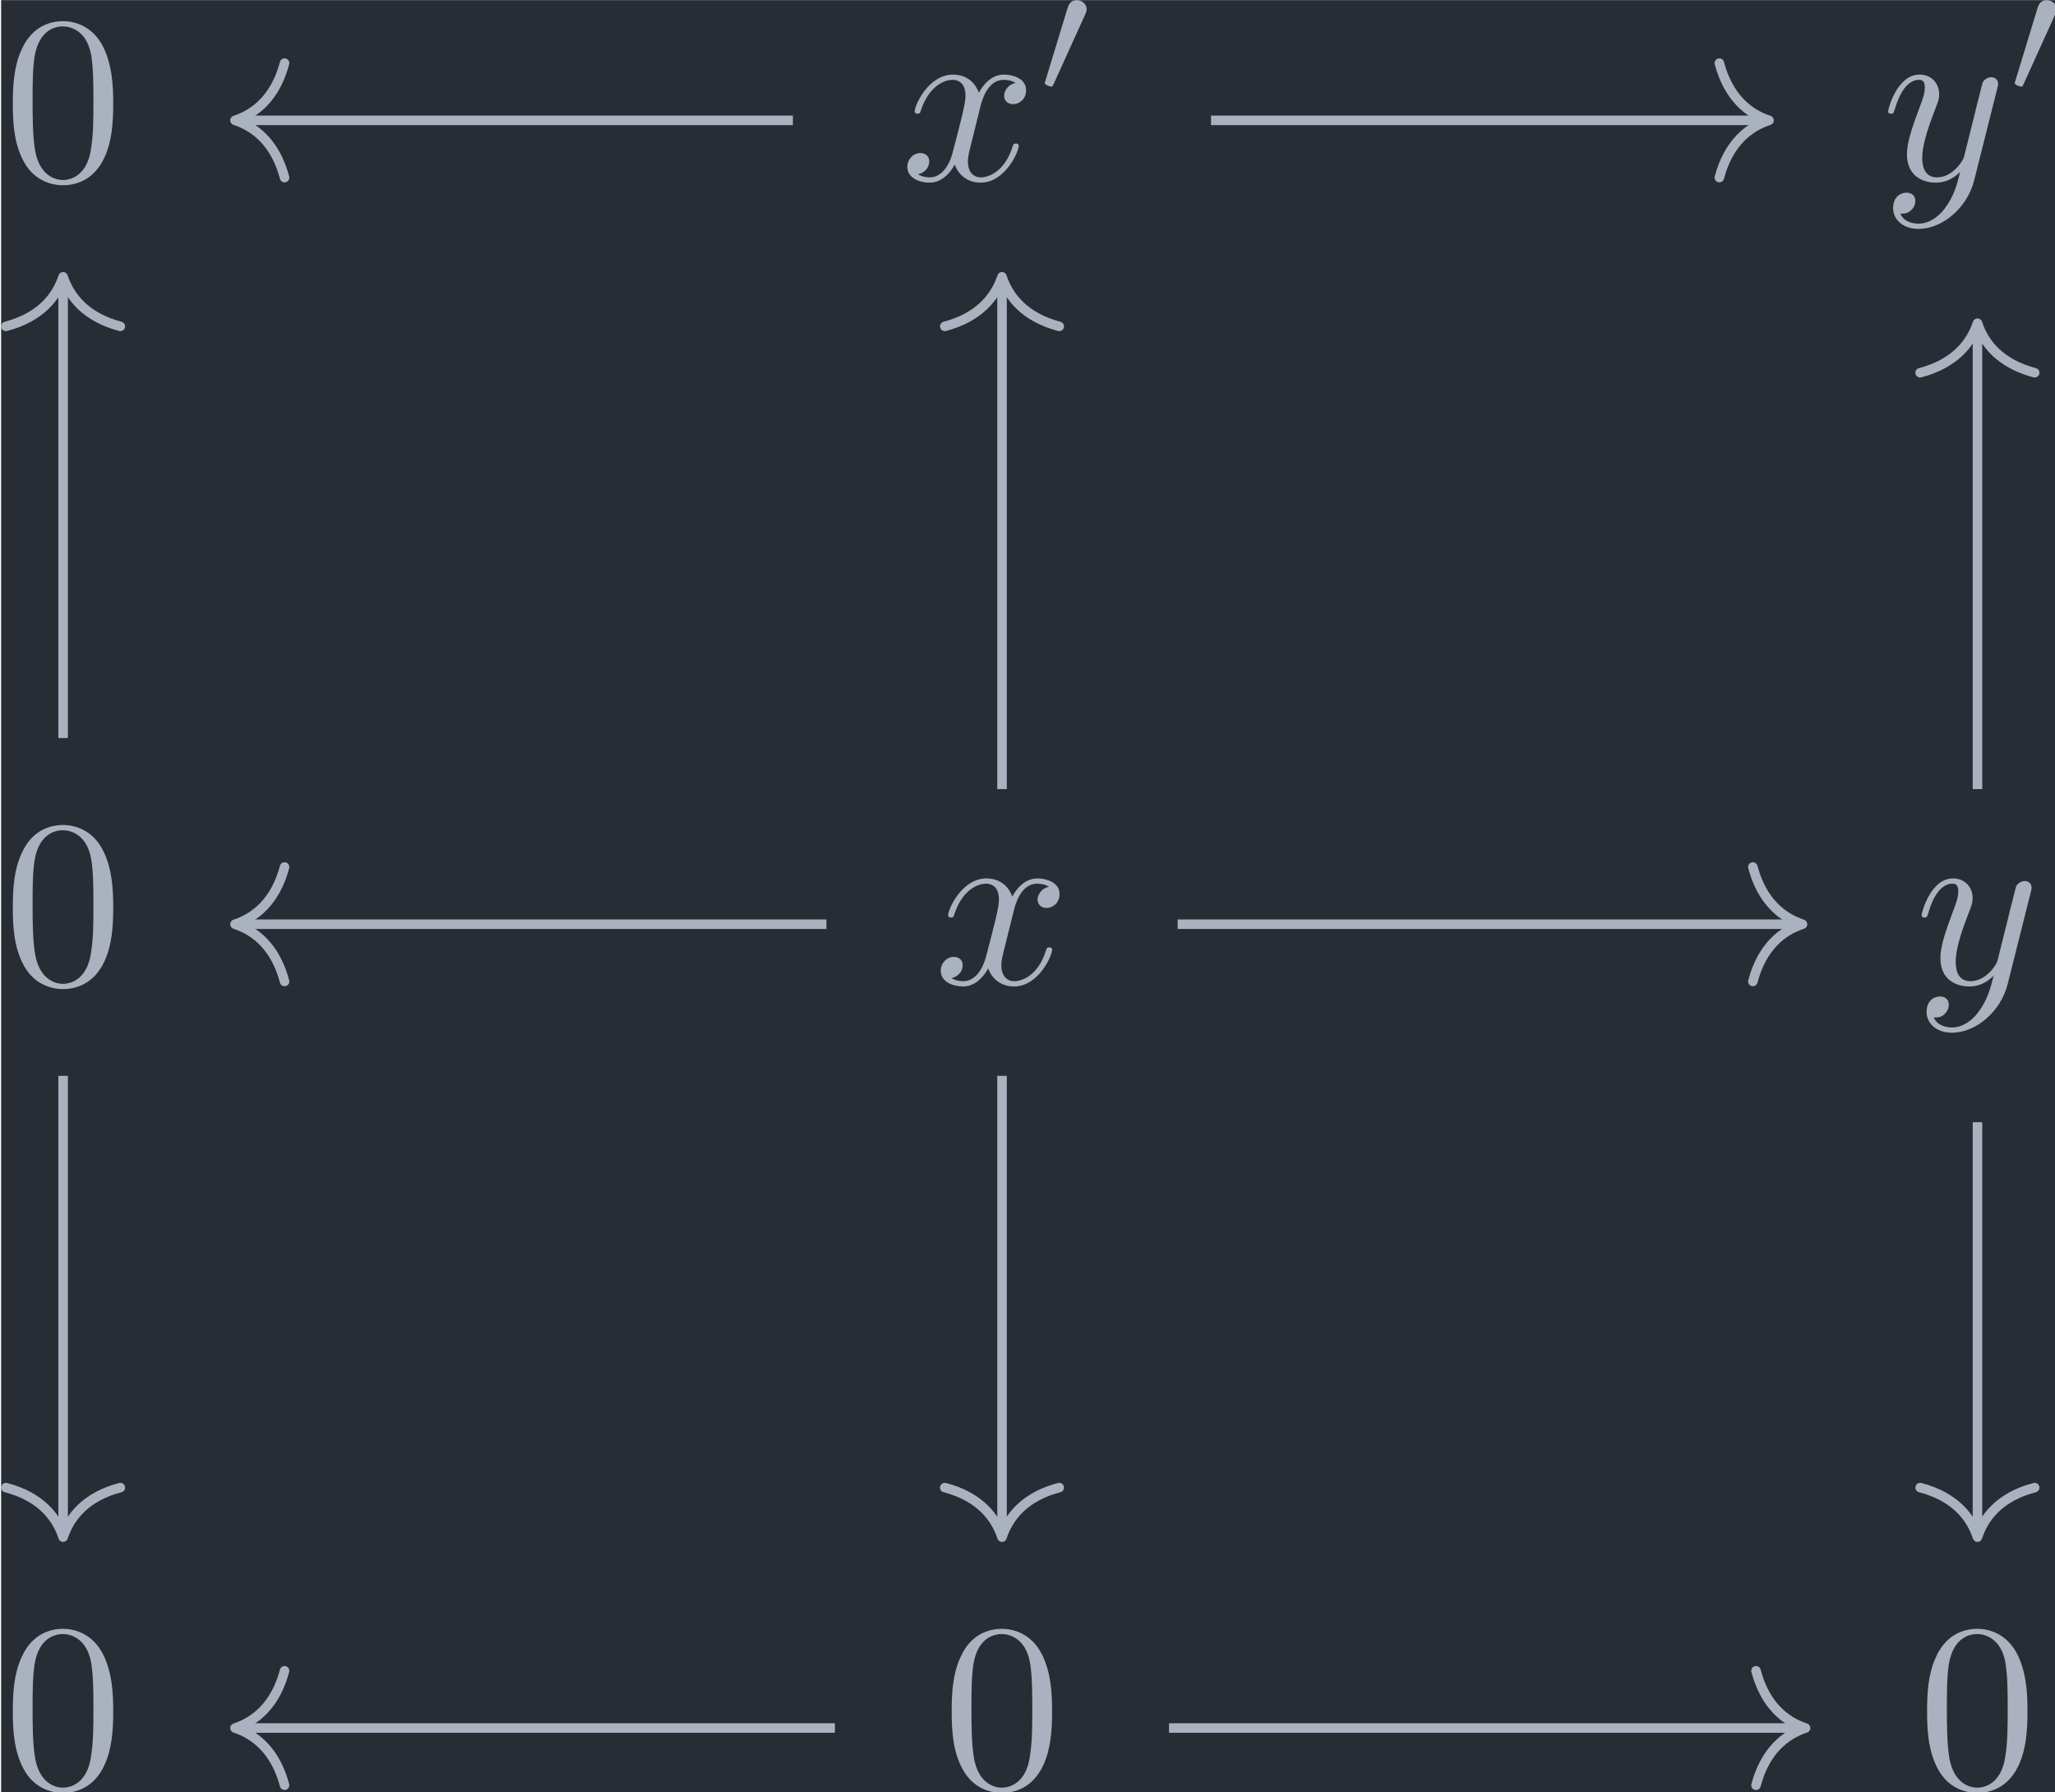 <?xml version='1.0' encoding='UTF-8'?>
<!-- This file was generated by dvisvgm 3.5 -->
<svg version='1.1' xmlns='http://www.w3.org/2000/svg' xmlns:xlink='http://www.w3.org/1999/xlink' width='100.089pt' height='87.295pt' viewBox='222.26 25.602 100.089 87.295'>
<defs>
<path id='g0-48' d='M2.022-3.292C2.078-3.41 2.085-3.466 2.085-3.515C2.085-3.731 1.89-3.898 1.674-3.898C1.409-3.898 1.325-3.682 1.29-3.571L.37-.551C.363-.537 .335-.446 .335-.439C.335-.356 .551-.286 .607-.286C.656-.286 .663-.3 .711-.404L2.022-3.292Z'/>
<path id='g1-120' d='M3.328-3.009C3.387-3.268 3.616-4.184 4.314-4.184C4.364-4.184 4.603-4.184 4.812-4.055C4.533-4.005 4.334-3.756 4.334-3.517C4.334-3.357 4.443-3.168 4.712-3.168C4.932-3.168 5.25-3.347 5.25-3.746C5.25-4.264 4.663-4.403 4.324-4.403C3.746-4.403 3.397-3.875 3.278-3.646C3.029-4.304 2.491-4.403 2.202-4.403C1.166-4.403 .598-3.118 .598-2.869C.598-2.77 .697-2.77 .717-2.77C.797-2.77 .827-2.79 .847-2.879C1.186-3.935 1.843-4.184 2.182-4.184C2.371-4.184 2.72-4.095 2.72-3.517C2.72-3.208 2.55-2.54 2.182-1.146C2.022-.528 1.674-.11 1.235-.11C1.176-.11 .946-.11 .737-.239C.986-.289 1.205-.498 1.205-.777C1.205-1.046 .986-1.126 .837-1.126C.538-1.126 .289-.867 .289-.548C.289-.09 .787 .11 1.225 .11C1.883 .11 2.242-.588 2.271-.648C2.391-.279 2.75 .11 3.347 .11C4.374 .11 4.941-1.176 4.941-1.425C4.941-1.524 4.852-1.524 4.822-1.524C4.732-1.524 4.712-1.484 4.692-1.415C4.364-.349 3.686-.11 3.367-.11C2.979-.11 2.819-.428 2.819-.767C2.819-.986 2.879-1.205 2.989-1.644L3.328-3.009Z'/>
<path id='g1-121' d='M4.842-3.796C4.882-3.935 4.882-3.955 4.882-4.025C4.882-4.204 4.742-4.294 4.593-4.294C4.493-4.294 4.334-4.234 4.244-4.085C4.224-4.035 4.144-3.726 4.105-3.547C4.035-3.288 3.965-3.019 3.905-2.75L3.457-.956C3.417-.807 2.989-.11 2.331-.11C1.823-.11 1.714-.548 1.714-.917C1.714-1.375 1.883-1.993 2.222-2.869C2.381-3.278 2.421-3.387 2.421-3.587C2.421-4.035 2.102-4.403 1.604-4.403C.658-4.403 .289-2.959 .289-2.869C.289-2.77 .389-2.77 .408-2.77C.508-2.77 .518-2.79 .568-2.949C.837-3.885 1.235-4.184 1.574-4.184C1.654-4.184 1.823-4.184 1.823-3.866C1.823-3.616 1.724-3.357 1.654-3.168C1.255-2.112 1.076-1.544 1.076-1.076C1.076-.189 1.704 .11 2.291 .11C2.68 .11 3.019-.06 3.298-.339C3.168 .179 3.049 .667 2.65 1.196C2.391 1.534 2.012 1.823 1.554 1.823C1.415 1.823 .966 1.793 .797 1.405C.956 1.405 1.086 1.405 1.225 1.285C1.325 1.196 1.425 1.066 1.425 .877C1.425 .568 1.156 .528 1.056 .528C.827 .528 .498 .687 .498 1.176C.498 1.674 .936 2.042 1.554 2.042C2.58 2.042 3.606 1.136 3.885 .01L4.842-3.796Z'/>
<path id='g2-48' d='M4.583-3.188C4.583-3.985 4.533-4.782 4.184-5.519C3.726-6.476 2.909-6.635 2.491-6.635C1.893-6.635 1.166-6.376 .757-5.45C.438-4.762 .389-3.985 .389-3.188C.389-2.441 .428-1.544 .837-.787C1.265 .02 1.993 .219 2.481 .219C3.019 .219 3.776 .01 4.214-.936C4.533-1.624 4.583-2.401 4.583-3.188ZM2.481 0C2.092 0 1.504-.249 1.325-1.205C1.215-1.803 1.215-2.72 1.215-3.308C1.215-3.945 1.215-4.603 1.295-5.141C1.484-6.326 2.232-6.416 2.481-6.416C2.809-6.416 3.467-6.237 3.656-5.25C3.756-4.692 3.756-3.935 3.756-3.308C3.756-2.56 3.756-1.883 3.646-1.245C3.497-.299 2.929 0 2.481 0Z'/>
</defs>
<g id='page1' transform='matrix(1.166 0 0 1.166 0 0)'>
<rect x='190.664' y='21.962' width='85.86' height='74.885' fill='#282c34'/>
<g fill='#abb2bf' transform='matrix(1 0 0 1 -50.015 49.931)'>
<use x='240.779' y='-20.455' xlink:href='#g2-48'/>
</g>
<g fill='#abb2bf' transform='matrix(1 0 0 1 -51.768 49.931)'>
<use x='279.996' y='-20.455' xlink:href='#g1-120'/>
<use x='285.69' y='-24.07' xlink:href='#g0-48'/>
</g>
<g fill='#abb2bf' transform='matrix(1 0 0 1 -51.543 49.931)'>
<use x='320.74' y='-20.455' xlink:href='#g1-121'/>
<use x='325.982' y='-24.07' xlink:href='#g0-48'/>
</g>
<g fill='#abb2bf' transform='matrix(1 0 0 1 -50.015 49.931)'>
<use x='240.779' y='13.121' xlink:href='#g2-48'/>
</g>
<g fill='#abb2bf' transform='matrix(1 0 0 1 -50.371 49.931)'>
<use x='279.996' y='13.121' xlink:href='#g1-120'/>
</g>
<g fill='#abb2bf' transform='matrix(1 0 0 1 -50.145 49.931)'>
<use x='320.74' y='13.121' xlink:href='#g1-121'/>
</g>
<g fill='#abb2bf' transform='matrix(1 0 0 1 -50.015 49.931)'>
<use x='240.779' y='46.697' xlink:href='#g2-48'/>
</g>
<g fill='#abb2bf' transform='matrix(1 0 0 1 -50.015 49.931)'>
<use x='279.996' y='46.697' xlink:href='#g2-48'/>
</g>
<g fill='#abb2bf' transform='matrix(1 0 0 1 -50.015 49.931)'>
<use x='320.74' y='46.697' xlink:href='#g2-48'/>
</g>
<path d='M223.738 26.984H200.633' stroke='#abb2bf' fill='none' stroke-width='.398' stroke-miterlimit='10'/>
<path d='M202.504 29.375C202.125 27.941 201.281 27.262 200.434 26.984C201.281 26.707 202.125 26.027 202.504 24.594' stroke='#abb2bf' fill='none' stroke-width='.398' stroke-miterlimit='10' stroke-linecap='round' stroke-linejoin='round'/>
<path d='M241.203 26.984H264.312' stroke='#abb2bf' fill='none' stroke-width='.398' stroke-miterlimit='10'/>
<path d='M262.437 24.594C262.816 26.027 263.66 26.707 264.511 26.984C263.66 27.262 262.816 27.941 262.437 29.375' stroke='#abb2bf' fill='none' stroke-width='.398' stroke-miterlimit='10' stroke-linecap='round' stroke-linejoin='round'/>
<path d='M193.254 52.785V33.719' stroke='#abb2bf' fill='none' stroke-width='.398' stroke-miterlimit='10'/>
<path d='M190.863 35.59C192.301 35.211 192.976 34.367 193.254 33.519C193.535 34.367 194.211 35.211 195.644 35.59' stroke='#abb2bf' fill='none' stroke-width='.398' stroke-miterlimit='10' stroke-linecap='round' stroke-linejoin='round'/>
<path d='M193.254 66.895V85.965' stroke='#abb2bf' fill='none' stroke-width='.398' stroke-miterlimit='10'/>
<path d='M195.644 84.094C194.211 84.469 193.535 85.312 193.254 86.164C192.976 85.312 192.301 84.469 190.863 84.094' stroke='#abb2bf' fill='none' stroke-width='.398' stroke-miterlimit='10' stroke-linecap='round' stroke-linejoin='round'/>
<path d='M239.809 60.562H265.711' stroke='#abb2bf' fill='none' stroke-width='.398' stroke-miterlimit='10'/>
<path d='M263.836 58.172C264.215 59.605 265.059 60.281 265.91 60.562C265.059 60.84 264.215 61.516 263.836 62.953' stroke='#abb2bf' fill='none' stroke-width='.398' stroke-miterlimit='10' stroke-linecap='round' stroke-linejoin='round'/>
<path d='M225.137 60.562H200.633' stroke='#abb2bf' fill='none' stroke-width='.398' stroke-miterlimit='10'/>
<path d='M202.504 62.953C202.125 61.516 201.281 60.84 200.434 60.562C201.281 60.281 202.125 59.605 202.504 58.172' stroke='#abb2bf' fill='none' stroke-width='.398' stroke-miterlimit='10' stroke-linecap='round' stroke-linejoin='round'/>
<path d='M232.473 54.918V33.719' stroke='#abb2bf' fill='none' stroke-width='.398' stroke-miterlimit='10'/>
<path d='M230.082 35.59C231.515 35.211 232.191 34.367 232.473 33.519C232.75 34.367 233.43 35.211 234.863 35.59' stroke='#abb2bf' fill='none' stroke-width='.398' stroke-miterlimit='10' stroke-linecap='round' stroke-linejoin='round'/>
<path d='M232.473 66.895V85.965' stroke='#abb2bf' fill='none' stroke-width='.398' stroke-miterlimit='10'/>
<path d='M234.863 84.094C233.43 84.469 232.75 85.312 232.473 86.164C232.191 85.312 231.515 84.469 230.082 84.094' stroke='#abb2bf' fill='none' stroke-width='.398' stroke-miterlimit='10' stroke-linecap='round' stroke-linejoin='round'/>
<path d='M273.219 54.918V35.656' stroke='#abb2bf' fill='none' stroke-width='.398' stroke-miterlimit='10'/>
<path d='M270.824 37.527C272.262 37.148 272.938 36.305 273.219 35.457C273.496 36.305 274.172 37.148 275.609 37.527' stroke='#abb2bf' fill='none' stroke-width='.398' stroke-miterlimit='10' stroke-linecap='round' stroke-linejoin='round'/>
<path d='M273.219 68.832V85.965' stroke='#abb2bf' fill='none' stroke-width='.398' stroke-miterlimit='10'/>
<path d='M275.609 84.094C274.172 84.469 273.496 85.312 273.219 86.164C272.938 85.312 272.262 84.469 270.824 84.094' stroke='#abb2bf' fill='none' stroke-width='.398' stroke-miterlimit='10' stroke-linecap='round' stroke-linejoin='round'/>
<path d='M225.492 94.137H200.633' stroke='#abb2bf' fill='none' stroke-width='.398' stroke-miterlimit='10'/>
<path d='M202.504 96.527C202.125 95.094 201.281 94.418 200.434 94.137C201.281 93.859 202.125 93.18 202.504 91.746' stroke='#abb2bf' fill='none' stroke-width='.398' stroke-miterlimit='10' stroke-linecap='round' stroke-linejoin='round'/>
<path d='M239.449 94.137H265.84' stroke='#abb2bf' fill='none' stroke-width='.398' stroke-miterlimit='10'/>
<path d='M263.968 91.746C264.347 93.18 265.187 93.859 266.039 94.137C265.187 94.418 264.347 95.094 263.968 96.527' stroke='#abb2bf' fill='none' stroke-width='.398' stroke-miterlimit='10' stroke-linecap='round' stroke-linejoin='round'/>
</g>
</svg>